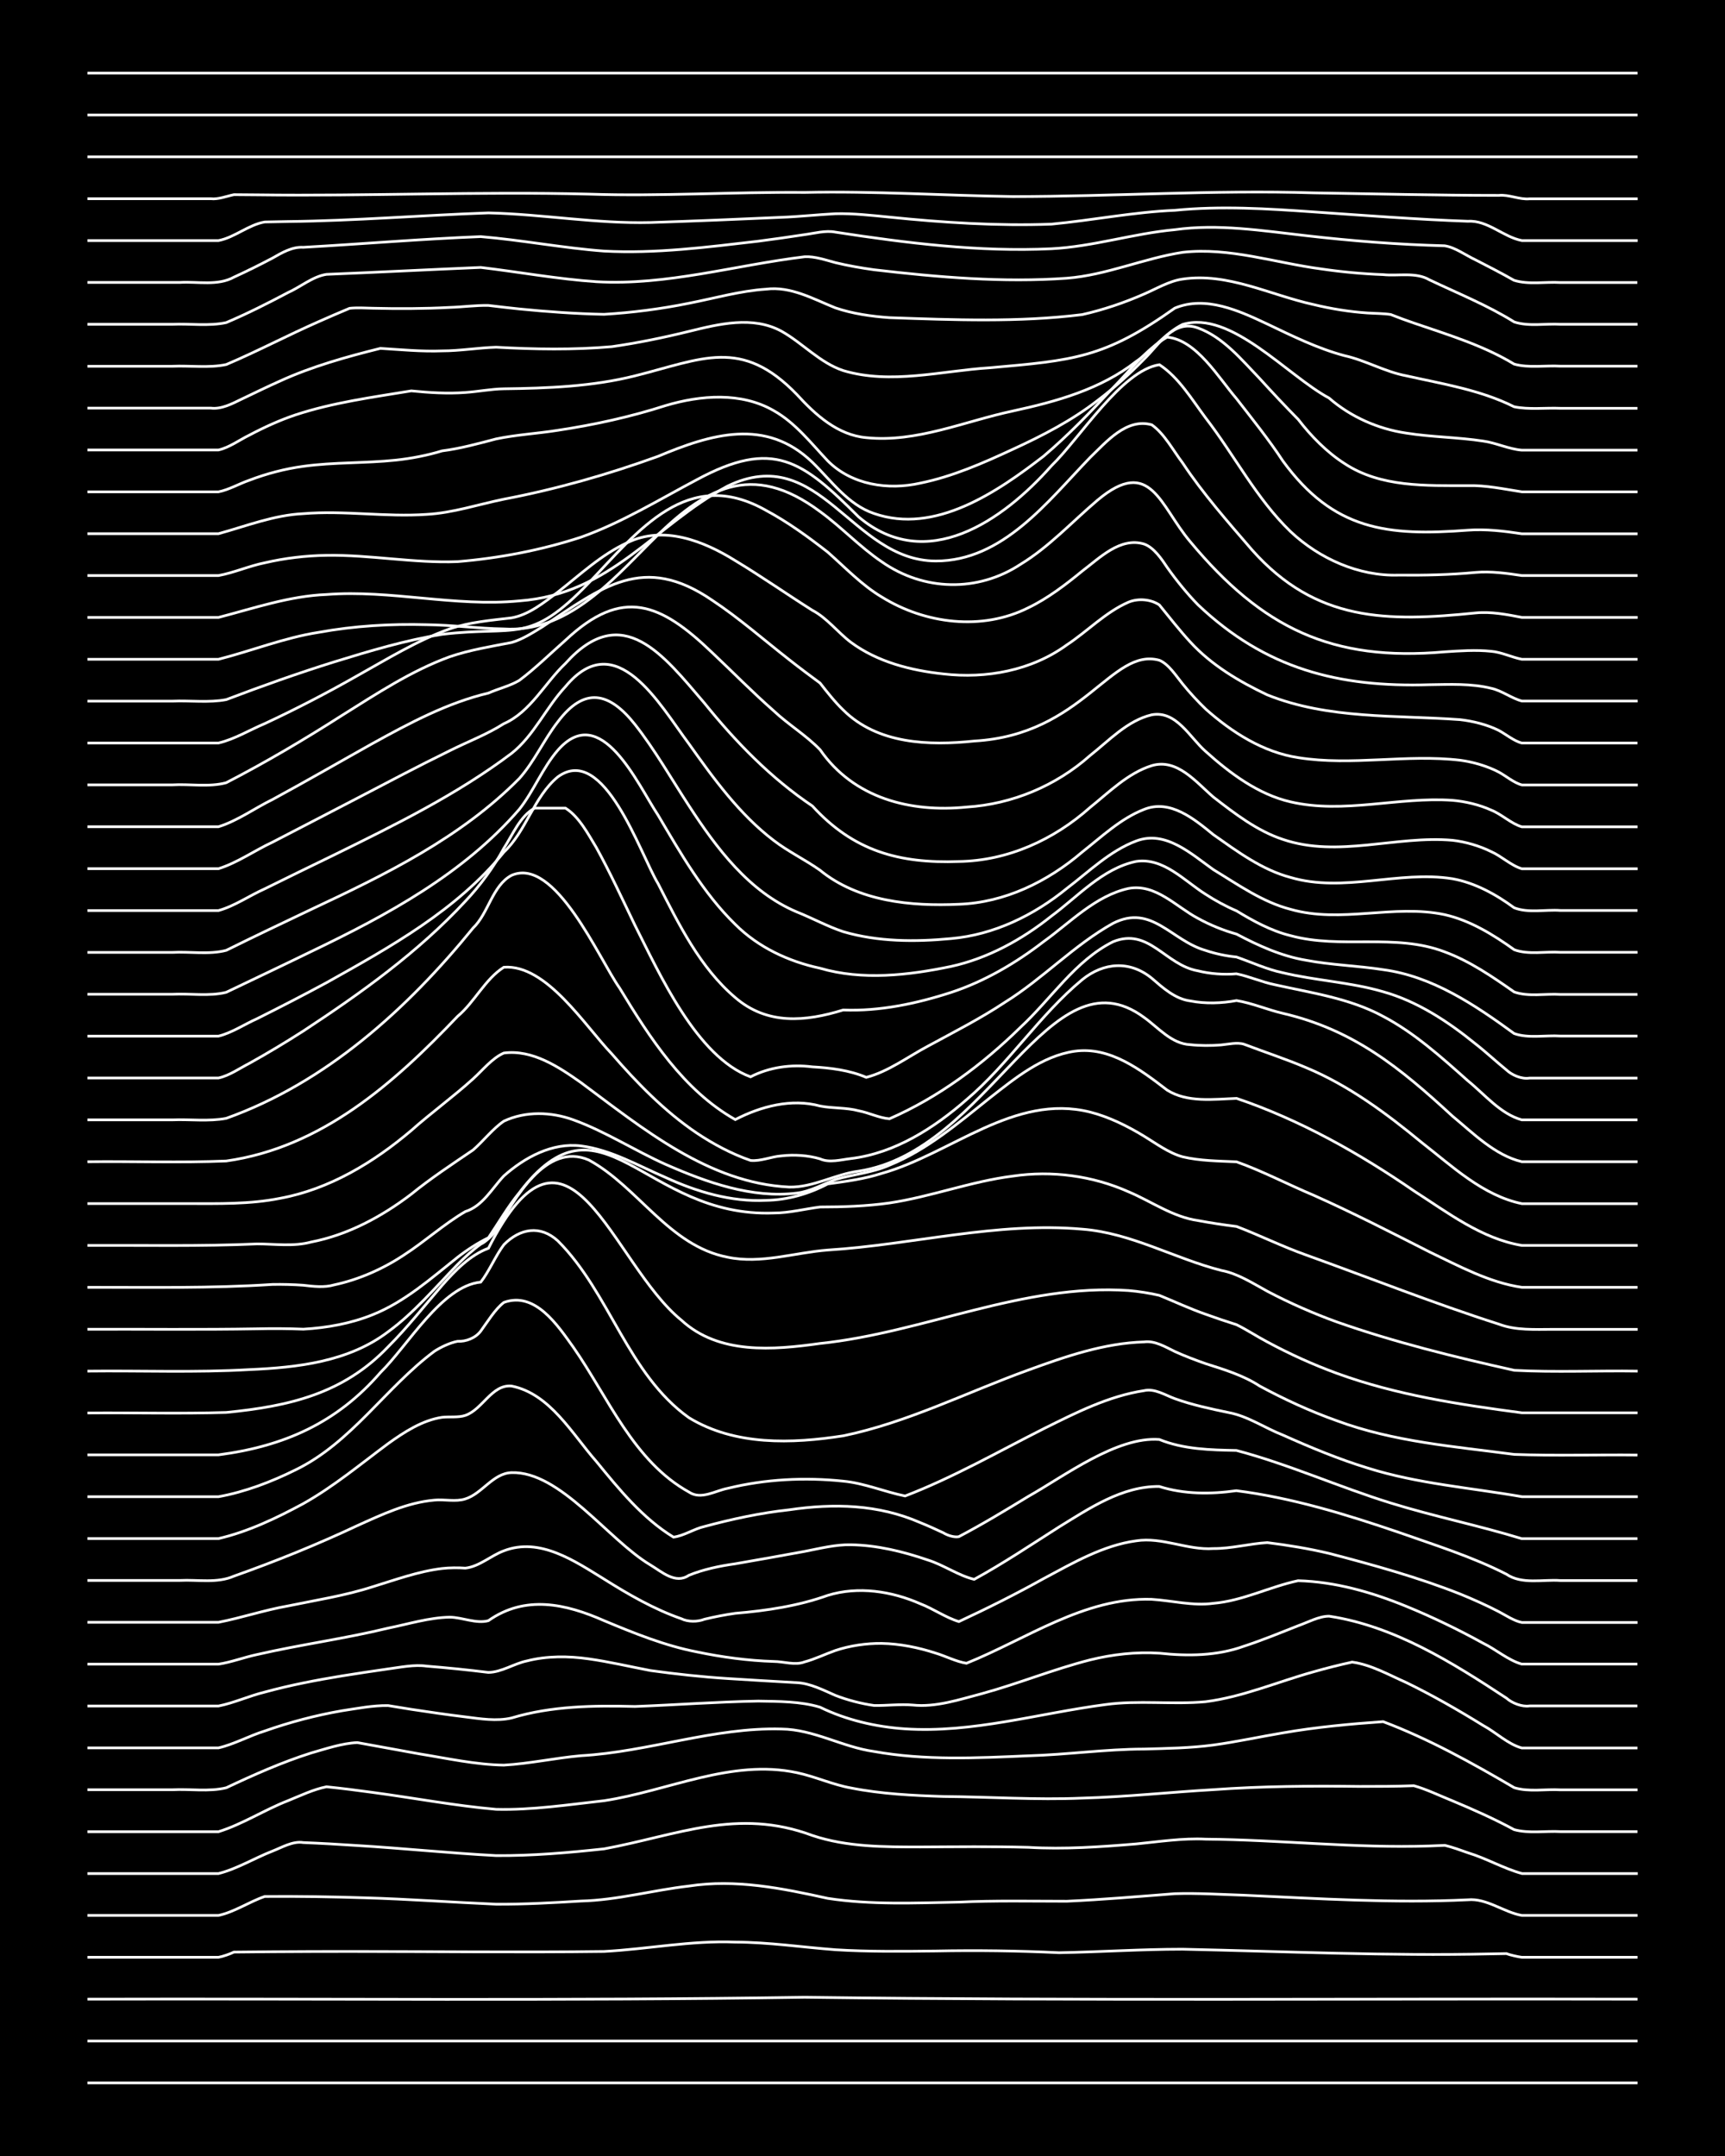 <?xml version="1.0" encoding="UTF-8"?><svg id="a" xmlns="http://www.w3.org/2000/svg" width="1920" height="2400" viewBox="0 0 192 240"><defs><style>.b{fill:none;stroke:#fff;stroke-miterlimit:10;stroke-width:.3px;}.c{stroke-width:0px;}</style></defs><rect class="c" x="0" width="192" height="240"/><path class="b" d="M9.73,231.86h172.54"/><path class="b" d="M9.73,227.2h172.54"/><path class="b" d="M9.73,222.54c26.61-.07,53.23.2,79.83-.21,30.9.4,61.81.14,92.71.21"/><path class="b" d="M9.73,217.88c4.85,0,9.74,0,14.59,0,.47-.08,1.29-.37,1.72-.58,1.38-.02,2.91-.03,4.29-.04,2.84-.02,5.75-.03,8.58-.03,9.43,0,18.89.12,28.33,0,4.85-.26,9.71-1.24,14.59-1.04,3.72.01,7.46.57,11.16.85,3.69.23,7.46.18,11.16.14,4.56-.09,9.18-.03,13.73.19,4.56-.08,9.17-.39,13.73-.39,11.44.25,22.89.77,34.34.52.4,0,1.31-.02,1.72-.03.37.15,1.31.36,1.72.41,4.27,0,8.6,0,12.88,0"/><path class="b" d="M9.73,213.22c4.85,0,9.74,0,14.59,0,1.78-.38,3.44-1.53,5.15-2.11,3.7-.03,7.46.03,11.16.15,4.85.14,9.74.5,14.59.71,3.13.02,6.32-.16,9.44-.35,4.04-.1,8.01-1.21,12.02-1.67,5.19-.8,10.39.25,15.45,1.37,4.81.74,9.75.51,14.59.42,3.99-.19,8.03-.1,12.02-.1,3.99-.18,8.03-.53,12.02-.84,2.54-.08,5.18.09,7.73.17,8.28.38,16.6.91,24.89.51,2.09-.2,4,1.39,6.01,1.74,4.27,0,8.6,0,12.88,0"/><path class="b" d="M9.73,208.56c4.85,0,9.74,0,14.59,0,2.06-.52,4.03-1.73,6.01-2.5,1.05-.41,2.26-1.14,3.43-.95,1.97.08,4.04.2,6.01.33,5.14.31,10.31.85,15.45,1.12,4,.03,8.05-.32,12.02-.75,8.15-1.51,14.82-4.61,23.18-1.49,3.84,1.29,8.01,1.28,12.02,1.28,3.99-.02,8.03-.07,12.02.04,3.99.24,8.04-.05,12.02-.38,2.54-.25,5.16-.66,7.73-.53,8.29.07,16.6,1.03,24.89.76.4-.01,1.31-.05,1.72-.07.77.18,1.83.56,2.58.83,2.02.61,3.99,1.76,6.01,2.31,4.27,0,8.6,0,12.88,0"/><path class="b" d="M9.73,203.9c4.85,0,9.74,0,14.59,0,2.65-.82,5.13-2.44,7.73-3.45,1.36-.55,2.85-1.27,4.29-1.55,1.68.17,3.48.4,5.15.63,4.56.61,9.15,1.48,13.73,1.88,4,.1,8.05-.52,12.02-.96,7.11-1.08,14.16-4.68,21.46-3.12,2,.42,3.99,1.34,6.01,1.7,3.37.67,6.88.84,10.3.95,5.13.04,10.32.4,15.45.18,4.86-.13,9.74-.66,14.59-.94,5.41-.39,10.88-.43,16.31-.36,1.96,0,4.05,0,6.01-.08,1.42.4,2.92,1.13,4.29,1.68,2.3.96,4.68,2.02,6.87,3.21,1.62.45,3.49.13,5.15.22,2.83,0,5.75,0,8.58,0"/><path class="b" d="M9.73,199.23c3.12,0,6.32,0,9.44,0,1.96-.11,4.1.25,6.01-.22,3.05-1.44,6.22-2.85,9.44-3.87,1.65-.47,3.43-1.08,5.15-1.16,2.26.4,4.61.85,6.87,1.25,3.11.5,6.29,1.21,9.44,1.26,2.85-.16,5.74-.8,8.58-1.05,7.5-.42,14.78-3.18,22.32-2.97,3.6.04,6.78,2.01,10.3,2.5,5.65,1.02,11.46.73,17.17.48,4.28-.12,8.59-.74,12.88-.75,2.55-.07,5.2-.11,7.73-.45,2.56-.35,5.18-.92,7.73-1.35,3.67-.64,7.45-.99,11.16-1.25,5.07,1.91,9.92,4.61,14.59,7.35,1.61.5,3.49.14,5.15.24,2.83,0,5.75,0,8.58,0"/><path class="b" d="M9.73,194.57c4.85,0,9.74,0,14.59,0,1.74-.4,3.45-1.36,5.15-1.88,2.77-.98,5.69-1.75,8.58-2.25,1.66-.25,3.46-.61,5.15-.58.77.13,1.8.3,2.58.42,1.96.3,4.04.6,6.01.84,1.67.21,3.49.51,5.15.12,4.44-1.34,9.14-1.4,13.73-1.28,4.56-.17,9.17-.52,13.73-.6,2.26.04,4.69.02,6.87.68,2.92,1.43,6.21,2.19,9.44,2.41,7.54.5,14.91-1.73,22.32-2.7,3.68-.51,7.47.02,11.16-.32,4.12-.53,8.03-2.22,12.02-3.33,1.36-.39,2.91-.78,4.29-1.08,2.09.28,4.1,1.43,6.01,2.27,2.92,1.42,5.82,3.08,8.58,4.79,1.4.75,2.74,2.08,4.29,2.5,4.27,0,8.6,0,12.88,0"/><path class="b" d="M9.73,189.91c4.85,0,9.74,0,14.59,0,1.71-.34,3.45-1.14,5.15-1.55,2.8-.77,5.72-1.33,8.58-1.8,1.67-.27,3.47-.54,5.15-.78,1.37-.18,2.9-.51,4.29-.31,2.26.18,4.62.42,6.87.7,1.47-.02,2.87-.99,4.29-1.28,2.21-.57,4.62-.55,6.87-.23,2.28.32,4.61.87,6.87,1.3,2.82.39,5.74.71,8.58.89,2.54.17,5.18.31,7.73.46,1.49.07,2.95.84,4.29,1.42,1.33.52,2.88.92,4.29,1.12,1.38.03,2.91-.17,4.29-.05,2.6.28,5.24-.62,7.73-1.27,4.03-1.1,7.97-2.72,12.02-3.75,2.49-.62,5.16-.92,7.73-.75,3.15.34,6.43.31,9.44-.79,2-.65,4.06-1.5,6.01-2.27,1.06-.37,2.29-1.06,3.43-1.06,7.26,1.1,13.71,5.15,19.74,9.12.61.55,1.74,1,2.57.87,1.07,0,2.36,0,3.43,0,2.83,0,5.75,0,8.58,0"/><path class="b" d="M9.73,185.25c3.7,0,7.46,0,11.16,0,1.08,0,2.36,0,3.43,0,1.41-.21,2.9-.78,4.29-1.07,4.82-1.11,9.78-1.77,14.59-2.94,2.24-.45,4.57-1.18,6.87-1.22,1.39.02,2.94.76,4.29.39,4.1-2.89,8.6-1.89,12.88,0,3.33,1.39,6.75,2.78,10.3,3.47,2.8.59,5.73.98,8.58,1.07,1.08,0,2.38.46,3.43.05,1.11-.29,2.35-.89,3.43-1.27,1.61-.54,3.45-.81,5.15-.79,2.01.03,4.11.46,6.01,1.08,1.08.32,2.31.96,3.43,1.13,6.69-2.69,13.12-7.35,20.6-7.12,2.26.14,4.59.76,6.87.45,3.26-.27,6.29-1.85,9.44-2.52,4.13.11,8.21,1.28,12.02,2.84,2.91,1.19,5.83,2.6,8.58,4.12,1.41.68,2.78,1.89,4.29,2.32,4.27,0,8.6,0,12.88,0"/><path class="b" d="M9.73,180.59c4.85,0,9.74,0,14.59,0,2.56-.5,5.15-1.37,7.73-1.82,3.14-.65,6.39-1.15,9.44-2.14,2.52-.77,5.1-1.72,7.73-2.03.76-.09,1.81-.1,2.58-.04,1.55-.17,2.86-1.41,4.29-1.93,3.99-1.54,7.88,1.14,11.16,3.16,2.7,1.7,5.56,3.35,8.58,4.4.74.37,1.82.36,2.58.06,1.06-.26,2.35-.51,3.43-.66,3.47-.29,7.01-.82,10.3-2,3.38-1.04,7.11-.47,10.3.94,1.42.54,2.84,1.55,4.29,1.98,3.18-1.48,6.38-3.08,9.44-4.79,3.25-1.73,6.6-3.7,10.3-4.2,2.89-.45,5.69,1.06,8.58.86,1.99.02,4.04-.55,6.01-.66,2.27.28,4.64.67,6.87,1.2,4.91,1.28,9.87,2.65,14.59,4.52,1.4.57,2.95,1.26,4.29,1.96.75.39,1.73,1.05,2.58,1.21,4.27,0,8.6,0,12.88,0"/><path class="b" d="M9.73,175.93c3.41,0,6.89,0,10.3,0,1.96-.1,4.16.34,6.01-.48,4.65-1.65,9.27-3.52,13.73-5.62,2.72-1.23,5.57-2.58,8.58-2.84,1.08-.11,2.38.21,3.43-.13,1.89-.58,3.08-2.86,5.15-2.93,5.42-.18,10.75,7.47,15.45,10.27,1.27.76,2.8,2.18,4.29,1.16,1.6-.66,3.44-1.04,5.15-1.28,2.55-.44,5.18-.91,7.73-1.38,1.66-.32,3.45-.78,5.15-.74,2.9.04,5.85.76,8.58,1.7,1.74.54,3.39,1.73,5.15,2.15,3.22-1.76,6.35-3.86,9.44-5.83,3.39-2.08,7.03-4.56,11.16-4.51,2.76.88,5.74.87,8.58.47,6.15.78,12.17,2.62,18.03,4.62,4.03,1.42,8.2,2.72,12.02,4.67,1.73,1.18,4.04.57,6.01.71,2.83,0,5.75,0,8.58,0"/><path class="b" d="M9.73,171.27c4.85,0,9.74,0,14.59,0,3.29-.76,6.48-2.29,9.44-3.89,3.35-1.88,6.37-4.4,9.44-6.68,1.78-1.28,3.8-2.6,6.01-2.93.77-.09,1.83.05,2.58-.21,1.93-.66,2.95-3.47,5.15-3.27,4.29.86,6.74,5.34,9.44,8.4,2.51,3.08,5.16,6.33,8.58,8.42,1.15-.14,2.31-.93,3.43-1.18,3.08-.83,6.27-1.52,9.44-1.86,4.98-.73,9.91-.62,14.59,1.42.78.31,1.82.78,2.58,1.14.44.28,1.2.53,1.72.43,2.61-1.37,5.22-2.95,7.73-4.48,4.04-2.28,9.87-6.7,14.59-6.34,2.69,1.1,5.72,1.17,8.58,1.22,5.83,1.54,11.41,4.07,17.17,5.85,4.8,1.49,9.8,2.5,14.59,3.97,4.27,0,8.6,0,12.88,0"/><path class="b" d="M9.73,166.61c4.85,0,9.74,0,14.59,0,2.95-.53,5.9-1.66,8.58-2.99,6.22-3.03,10.03-9.16,15.45-13.2.71-.46,1.74-.95,2.58-1.11.94.05,2.01-.37,2.58-1.14.72-.98,1.6-2.45,2.58-3.19,3.48-1.26,5.99,2.57,7.73,5,3.88,5.57,6.68,12.69,12.88,16.12,1.33.89,2.92-.16,4.29-.42,4.18-1.03,8.61-1.25,12.88-.8,2.33.22,4.6,1.19,6.87,1.65,5.34-2.05,10.36-4.93,15.45-7.5,3.54-1.76,7.21-3.63,11.16-4.23,1.18-.27,2.37.52,3.43.9,1.91.69,4.02,1.14,6.01,1.55,2.1.39,4.03,1.73,6.01,2.5,3.06,1.37,6.23,2.69,9.44,3.67,5.56,1.75,11.45,2.19,17.17,3.19,4.27,0,8.6,0,12.88,0"/><path class="b" d="M9.73,161.95c4.85,0,9.74,0,14.59,0,7.28-.95,13.17-3.55,18.03-9.17,3.04-2.97,6.81-9.63,11.16-10.06.91-1.15,1.69-3.01,2.58-4.17,1.79-1.81,4.05-2.21,6.01-.41,5.78,5.78,7.77,14.82,14.59,19.68,5.11,3.12,11.45,2.9,17.17,2.01,7.16-1.48,13.76-4.85,20.6-7.32,4.13-1.51,8.44-3,12.88-3.13,1.2-.17,2.4.57,3.43,1.07,1.05.48,2.34.97,3.43,1.35,2.04.65,4.2,1.3,6.01,2.49,2.74,1.48,5.65,2.82,8.58,3.86,6.32,2.35,13.11,2.87,19.74,3.75,4.55.17,9.18.02,13.73.07"/><path class="b" d="M9.73,157.29c5.13-.05,10.32.1,15.45-.06,6.97-.69,13.02-2.06,18.03-7.32,2.11-2.1,4.06-4.59,6.01-6.84,1.42-1.61,3.09-3.36,5.15-4.12,8.95-17.7,13.66,1.65,21.46,8,4.18,3.86,10.23,3.33,15.45,2.6,11.55-1.21,22.57-6.69,34.34-5.89,1.09.09,2.37.29,3.43.54,1.67.68,3.44,1.51,5.15,2.1,1.07.39,2.35.82,3.43,1.16,1.11.54,2.34,1.35,3.43,1.92,2.46,1.33,5.1,2.53,7.73,3.49,6.61,2.42,13.66,3.48,20.6,4.4,4.27,0,8.6,0,12.88,0"/><path class="b" d="M9.73,152.63c6-.07,12.04.18,18.03-.17,5.36-.23,11.05-.87,15.45-4.22,2.88-2.1,5.26-4.94,7.73-7.49.73-.73,1.73-1.67,2.58-2.26.55-.24,1.38-1.07,1.72-1.56,2.01-3.4,5.52-9.87,10.3-7.8,5.51,3.01,8.92,9.56,15.45,10.82,3.72.78,7.46-.52,11.16-.8,9.44-.59,18.83-3.17,28.33-2.32,5.43.42,10.24,3.26,15.45,4.59,1.85.34,3.53,1.45,5.15,2.33,2.46,1.3,5.11,2.46,7.73,3.41,6.43,2.26,13.1,3.9,19.74,5.38,4.55.24,9.18.02,13.73.09"/><path class="b" d="M9.73,147.97c6.28-.02,12.6.06,18.89-.05,1.68-.04,3.48-.03,5.15.04,2.61-.15,5.3-.63,7.73-1.62,3.55-1.42,6.49-4.04,9.44-6.39,1.01-.79,2.28-1.62,3.43-2.17,1.07-1.58,2.21-3.54,3.43-5.01,9.17-12.1,13.82,2.81,28.33,2.26,1.7,0,3.48-.46,5.15-.67,2.55,0,5.2-.09,7.73-.45,4.62-.69,9.09-2.41,13.73-2.99,4.34-.64,8.87-.04,12.88,1.75,2.54,1.07,4.93,2.81,7.73,3.2,1.37.26,2.91.49,4.29.66,2.57.98,5.13,2.25,7.73,3.17,7.14,2.57,14.23,5.39,21.46,7.7,1.89.72,4.03.58,6.01.58,3.12,0,6.32,0,9.44,0"/><path class="b" d="M9.73,143.3c6.86-.01,13.75.13,20.6-.32,1.08-.02,2.35.01,3.43.09,1.09.13,2.36.28,3.43-.04,2.73-.58,5.4-1.76,7.73-3.3,2.33-1.5,4.48-3.46,6.87-4.86,1.94-.61,2.98-2.59,4.29-3.97,2.33-2.07,5.38-3.73,8.58-3.34,3.35.42,6.38,2.21,9.44,3.52,3.48,1.6,7.29,2.73,11.16,2.54,2.38-.03,4.77-.72,6.87-1.83,1.99-.27,4.09-.55,6.01-1.17,7.71-2.16,14.73-8.93,23.18-6.83,2.1.53,4.17,1.56,6.01,2.68,1.33.81,2.76,1.88,4.29,2.3,1.92.46,4.04.47,6.01.56,2.9,1.03,5.74,2.53,8.58,3.72,4.35,1.94,8.63,4.14,12.88,6.3,3.28,1.57,6.66,3.42,10.3,3.95,4.27,0,8.6,0,12.88,0"/><path class="b" d="M9.73,138.64c6.28-.03,12.61.11,18.89-.17,1.98,0,4.06.32,6.01-.21,4.09-.79,7.87-2.83,11.16-5.34,2.16-1.76,4.58-3.35,6.87-4.91,1.12-.97,2.2-2.38,3.43-3.21,2.41-1.13,5.26-1.04,7.73-.14,3.57,1.29,6.84,3.43,10.3,4.97,4.54,1.99,9.57,3.8,14.59,3.18,1.48-.18,2.92-1,4.29-1.51,1.95-.58,4.13-.76,6.01-1.6,4.17-1.7,7.68-4.7,11.16-7.48,2.8-2.19,5.81-4.67,9.44-5.2,3.95-.55,7.35,2.07,10.3,4.33,2.26,1.42,5.18,1.01,7.73.92,7.03,2.38,13.63,6.09,19.74,10.3,3.74,2.4,7.53,5.33,12.02,6.07,4.27,0,8.6,0,12.88,0"/><path class="b" d="M9.73,133.98c3.7,0,7.46,0,11.16,0,3.42,0,6.93.09,10.3-.59,5.48-1.01,10.39-3.99,14.59-7.55,2.2-1.96,4.69-3.76,6.87-5.74,1.05-.94,2.12-2.31,3.43-2.88,3.19-.41,6.1,1.54,8.58,3.29,6.9,5.12,14.22,11.2,23.18,11.63,2.67.06,5.11-1.43,7.73-1.77,14.53-2.22,21.23-24.88,31.76-17.12,1.59,1.13,3.06,2.95,5.15,3.04,1.07.12,2.36.12,3.43.03.77-.07,1.82-.33,2.58-.07,2.25.86,4.65,1.64,6.87,2.59,4.74,1.97,8.94,5.09,12.88,8.34,3.4,2.64,6.82,5.92,11.16,6.81,4.27,0,8.6,0,12.88,0"/><path class="b" d="M9.73,129.32c5.13-.06,10.32.13,15.45-.08,10.59-1.5,18.65-8.63,25.75-16.1,1.88-1.57,3.07-4.16,5.15-5.47,4.74-.35,9.01,6.52,12.02,9.65,2.8,3.23,5.88,6.4,9.44,8.8,1.84,1.23,3.91,2.34,6.01,3.06,1.11.11,2.33-.44,3.43-.51,1.39-.16,2.95-.07,4.29.33,1.05.48,2.35.09,3.43-.03,4.89-.59,9.24-3.38,12.88-6.56,4.71-4,8.12-9.42,12.88-13.36,2.39-1.93,5.29-2.15,7.73-.16,1.23,1.06,2.61,2.32,4.29,2.53,1.66.33,3.5.27,5.15-.04,1.71.27,3.46,1.03,5.15,1.42,7.9,1.84,13.07,6.08,18.88,11.44,2.33,1.92,4.72,4.36,7.73,5.08,4.27,0,8.6,0,12.88,0"/><path class="b" d="M9.73,124.66c3.12,0,6.32,0,9.44,0,1.96-.08,4.08.2,6.01-.17,11.09-3.96,20.14-12.16,27.47-21.18,1.71-1.62,2.15-4.74,4.29-5.87,4.86-2.12,9.72,9.28,12.02,12.54,3.36,5.53,7.1,11.38,12.88,14.65,2.86-1.48,6.26-2.38,9.44-1.51,1.36.27,2.94.16,4.29.53,1.1.2,2.31.81,3.43.89,5.45-2.38,10.36-6.03,14.59-10.19,3.4-3.14,6.08-7.42,10.3-9.52,3.99-1.62,5.8,2.6,9.44,3.24,1.35.34,2.91.45,4.29.33,1.4.28,2.88.94,4.29,1.22,4.05.91,8.32,1.5,12.02,3.51,3.49,1.83,6.51,4.56,9.44,7.17,1.87,1.51,3.63,3.7,6.01,4.36,4.27,0,8.6,0,12.88,0"/><path class="b" d="M9.73,120c4.85,0,9.74,0,14.59,0,1.18-.25,2.37-1.09,3.43-1.63,2-1.11,4.08-2.36,6.01-3.6,6.42-4.22,12.79-8.78,18.03-14.44,1.62-1.71,3.18-3.82,4.29-5.9.95-1.45,1.83-3.63,3.43-4.47h3.43c1.51.94,2.53,2.9,3.43,4.38,1.5,2.71,2.95,5.85,4.29,8.63,2.75,5.43,6.89,14.7,12.88,16.9,2.08-1.08,4.55-1.41,6.87-1.11,2.01.11,4.14.37,6.01,1.17,2.46-.64,4.64-2.3,6.87-3.48,2.87-1.56,5.86-3.08,8.58-4.89,4.2-2.61,7.69-6.37,12.02-8.78,4.31-2.19,6.47,1.93,10.3,3.02,1.05.36,2.33.63,3.43.73,1.67.58,3.41,1.39,5.15,1.75,3.66.88,7.53,1.05,11.16,2.11,3.83,1.07,7.25,3.33,10.3,5.81,1.11.86,2.34,2.01,3.43,2.89.62.59,1.7,1.06,2.58.92,3.99,0,8.03,0,12.02,0"/><path class="b" d="M9.73,115.34c4.85,0,9.74,0,14.59,0,1.47-.36,2.91-1.33,4.29-1.94,2.56-1.28,5.2-2.64,7.73-4.01,7.1-3.97,14.56-8.11,19.74-14.53,2.5-2.34,3.34-6.18,6.01-8.38,5.15-3.76,9.17,8.61,11.16,11.89,2.29,4.49,4.67,9.35,8.58,12.67,3.56,3.08,7.81,2.69,12.02,1.39,4.06.16,8.17-.71,12.02-1.96,3.73-1.23,7.2-3.27,10.3-5.66,2.97-2.13,5.75-5.1,9.44-5.91,3.02-.56,5.28,2.03,7.73,3.33,1.3.72,2.86,1.36,4.29,1.75,2.42,1.28,5.01,2.46,7.73,2.91,2.81.54,5.76.61,8.58,1.05,5.49.73,10.22,3.92,14.59,7.11,1.59.57,3.49.17,5.15.28,2.83,0,5.75,0,8.58,0"/><path class="b" d="M9.73,110.68c3.12,0,6.32,0,9.44,0,1.96-.11,4.1.26,6.01-.22,3.13-1.5,6.33-3.01,9.44-4.53,8.46-4.06,16.96-8.65,23.18-15.84,1.57-1.98,2.63-4.67,4.29-6.58,4.8-5.49,8.87,3.79,11.16,7.24,2.5,4.22,5.04,8.69,8.58,12.14,2.55,2.56,5.94,4.14,9.44,4.89,4.72,1.38,9.85.79,14.59-.2,4.1-.9,7.9-2.99,11.16-5.6,2.97-2.19,5.7-5.31,9.44-6.09,3.05-.45,5.36,2.17,7.73,3.66,1.02.67,2.31,1.37,3.43,1.84,1.85,1.13,3.88,2.24,6.01,2.76,5.6,1.54,11.67-.3,17.17,1.81,2.78,1.02,5.32,2.77,7.73,4.46,1.59.57,3.49.17,5.15.28,2.83,0,5.75,0,8.58,0"/><path class="b" d="M9.73,106.02c3.12,0,6.32,0,9.44,0,1.96-.11,4.11.27,6.01-.23,3.11-1.54,6.31-3.06,9.44-4.55,8.27-3.88,16.69-8,23.18-14.58,1.64-1.83,2.78-4.38,4.29-6.31,2.95-3.93,5.72-3.33,8.58.29,2.2,2.79,4.07,6.08,6.01,9.05,3.06,4.71,6.69,9.59,12.02,11.83,1.69.67,3.42,1.62,5.15,2.19,3.86,1.14,8.04,1.15,12.02.77,4.76-.42,9.21-2.59,12.88-5.59,2.45-1.86,4.8-4.19,7.73-5.28,3.26-1.22,6.11,1.45,8.58,3.2,2.72,1.65,5.46,3.61,8.58,4.41,5.62,1.61,11.52-.61,17.17.6,2.82.64,5.41,2.23,7.73,3.9,1.58.59,3.49.17,5.15.29,2.83,0,5.75,0,8.58,0"/><path class="b" d="M9.73,101.36c4.85,0,9.74,0,14.59,0,1.78-.49,3.46-1.67,5.15-2.42,2.54-1.26,5.18-2.54,7.73-3.78,6.79-3.34,13.68-6.73,19.74-11.3,2.49-1.96,3.86-5.15,6.01-7.44,5.63-6.78,10.46,2.01,13.73,6.38,2.74,3.86,5.64,7.87,9.44,10.76,1.58,1.22,3.53,2.16,5.15,3.31,4.26,3.49,10.14,4.03,15.45,3.79,5.12-.18,9.89-2.52,13.73-5.81,2.15-1.69,4.28-3.73,6.87-4.74,2.91-1.19,5.6,1.06,7.73,2.8,2.65,1.86,5.41,3.92,8.58,4.76,5.92,1.75,12.06-.8,18.03.15,2.49.44,4.85,1.74,6.87,3.23,1.57.62,3.49.18,5.15.3,2.83,0,5.75,0,8.58,0"/><path class="b" d="M9.73,96.7c4.85,0,9.74,0,14.59,0,2.09-.65,4.03-2.03,6.01-2.95,3.12-1.62,6.32-3.27,9.44-4.9,3.4-1.77,6.86-3.61,10.3-5.29,1.97-.99,4.15-1.81,6.01-3,2.97-1.3,4.58-4.56,6.87-6.72,6.34-7.07,10.97-.8,15.45,4.42,3.48,4.32,7.4,8.36,12.02,11.46,4.58,5.02,9.65,6.42,16.31,6.18,5.43-.08,10.57-2.42,14.59-6.01,2.12-1.7,4.22-3.83,6.87-4.66,2.84-.85,4.95,1.86,6.87,3.5,2.35,1.82,4.87,3.77,7.73,4.71,6.16,2.09,12.61-.46,18.89.1,1.43.16,3,.62,4.29,1.26,1.13.49,2.24,1.57,3.43,1.91,4.27,0,8.6,0,12.88,0"/><path class="b" d="M9.73,92.03c4.85,0,9.74,0,14.59,0,2.1-.65,4.04-2.07,6.01-3.03,3.73-2.02,7.46-4.18,11.16-6.25,4.08-2.25,8.31-4.52,12.88-5.6,1.07-.48,2.43-.8,3.43-1.41,1.78-1.33,3.49-3.02,5.15-4.48,6.35-5.97,10.59-4.11,16.31,1.38,2.26,2.13,4.53,4.45,6.87,6.5,1.59,1.5,3.64,2.74,5.15,4.32,3.74,5.4,10.04,7.01,16.31,6.38,5.07-.32,9.94-2.36,13.73-5.73,2.11-1.66,4.16-3.9,6.87-4.54,2.75-.51,4.24,2.54,6.01,4.08,2.7,2.43,5.84,4.78,9.44,5.61,5.95,1.38,12.03-.59,18.03-.17,1.42.12,2.99.49,4.29,1.08,1.15.45,2.25,1.53,3.43,1.87,4.27,0,8.6,0,12.88,0"/><path class="b" d="M9.73,87.37c3.12,0,6.32,0,9.44,0,1.96-.12,4.11.28,6.01-.24,4.4-2.27,8.71-4.82,12.88-7.49,3.85-2.41,7.73-4.98,12.02-6.54,2.19-.75,4.6-1.14,6.87-1.58,1.17-.33,2.4-1.12,3.43-1.75,6.65-4.41,11.22-8.21,18.89-2.95,2.99,1.98,5.76,4.42,8.58,6.62,1.06.84,2.35,1.8,3.43,2.6.72.93,1.72,2.19,2.58,3,3.82,3.8,9.55,3.98,14.59,3.45,12.12-.69,15.25-10.47,20.6-8.99,1.05.44,1.88,1.78,2.58,2.63.7.88,1.76,2.03,2.58,2.81,2.89,2.57,6.41,4.82,10.3,5.4,5.96.95,12.05-.42,18.03.29,1.43.19,3.01.65,4.29,1.32.76.41,1.71,1.22,2.58,1.43,4.27,0,8.6,0,12.88,0"/><path class="b" d="M9.73,82.71c4.85,0,9.74,0,14.59,0,1.77-.41,3.48-1.46,5.15-2.16,3.48-1.62,6.96-3.43,10.3-5.33,3.34-1.86,6.68-3.94,10.3-5.22,2.18-.75,4.6-.95,6.87-1.22,1.93-.34,3.62-1.72,5.15-2.87,2.46-1.92,4.86-4.19,7.73-5.5,4.02-1.96,8.49-.2,12.02,2,2.89,1.74,5.73,3.73,8.58,5.53,1.62.84,2.85,2.48,4.29,3.56,2.95,2.19,6.69,3.14,10.3,3.52,4.77.55,9.8-.37,13.73-3.23,2.29-1.51,4.33-3.66,6.87-4.76,1.07-.44,2.46-.34,3.43.31,1.06,1.3,2.29,2.88,3.43,4.11,2.34,2.57,5.47,4.43,8.58,5.9,6.81,2.73,14.29,2.24,21.46,2.76,1.42.16,3,.55,4.29,1.19.76.4,1.72,1.2,2.58,1.41,4.27,0,8.6,0,12.88,0"/><path class="b" d="M9.73,78.05c3.12,0,6.32,0,9.44,0,1.96-.09,4.08.2,6.01-.17,3.95-1.5,7.98-2.94,12.02-4.2,3.93-1.21,7.95-2.42,12.02-3.07,8.34-.99,9.65,1.21,16.31-5.72,5.56-5.82,10.98-13.03,19.74-8.07,2.41,1.29,4.72,2.97,6.87,4.65,1.92,1.69,3.8,3.68,6.01,4.99,4.82,2.99,11.15,3.79,16.31,1.19,2.15-1.03,4.17-2.58,6.01-4.09,1.94-1.46,4.22-3.8,6.87-3,1.09.38,1.97,1.69,2.58,2.61.97,1.38,2.25,2.96,3.43,4.16,7.51,7.12,15.6,9.2,25.75,8.89,2.26-.03,4.66-.15,6.87.4,1.16.24,2.3,1.13,3.43,1.42,4.27,0,8.6,0,12.88,0"/><path class="b" d="M9.73,73.39c4.85,0,9.74,0,14.59,0,3.7-.94,7.35-2.41,11.16-3,3.94-.72,8.02-.96,12.02-.85,2.84.03,5.74.43,8.58.47,6.94.44,11.83-5.16,16.31-9.64,5.98-6.05,11.25-9.12,18.89-3.42,2.36,1.71,4.45,3.96,6.87,5.59,4.66,3.27,10.69,3.41,15.45.27,3.17-1.93,5.77-4.77,8.58-7.15,5.9-4.94,6.93.67,10.3,4.64,7.99,9.6,15.75,13.38,28.33,12.26,1.67-.11,3.48-.24,5.15-.06,1.12.08,2.34.68,3.43.89,4.27,0,8.6,0,12.88,0"/><path class="b" d="M9.73,68.73c4.85,0,9.74,0,14.59,0,3.94-1.02,7.9-2.39,12.02-2.55,7.16-.55,14.3,1.4,21.46.71,10.24-.76,14.96-8.36,23.18-12.78,10.3-4.96,13.76,8.31,23.18,8.34,7.46,0,12.44-6.62,17.17-11.52,1.81-1.74,4.07-4.44,6.87-3.64,1.41,1,2.4,2.89,3.43,4.24,2.26,3.42,5.06,6.59,7.73,9.69,7.12,8.01,15.01,8.02,24.89,7.01,1.7-.17,3.5.18,5.15.5,4.27,0,8.6,0,12.88,0"/><path class="b" d="M9.73,64.07c4.85,0,9.74,0,14.59,0,1.71-.31,3.44-1.08,5.15-1.42,2.22-.52,4.59-.8,6.87-.83,4.86-.08,9.73.89,14.59.7,4.63-.38,9.32-1.28,13.73-2.72,4.51-1.6,8.66-4.16,12.88-6.39,8.54-4.62,11.77-2.13,18.03,4.13,7.55,6.37,16.05.43,21.46-5.69,3.16-3.06,7.83-10.64,12.02-11.25,2.16,1.41,3.63,3.9,5.15,5.93,3.19,4.13,5.66,9,9.44,12.64,3.19,3.01,7.6,4.99,12.02,4.85,2.87.03,5.72-.03,8.58-.3,1.69-.15,3.49.1,5.15.35,4.27,0,8.6,0,12.88,0"/><path class="b" d="M9.73,59.41c4.85,0,9.74,0,14.59,0,3.09-.85,6.19-2.08,9.44-2.23,4.56-.38,9.17.4,13.73.08,2.9-.16,5.75-1.11,8.58-1.69,5.83-1.11,11.59-2.75,17.17-4.77,5.87-2.47,11.99-4.34,17.17.65,2.11,2.05,3.95,4.72,6.87,5.71,6.78,2.37,13.71-2.39,18.88-6.38,2.73-2.31,5.3-4.99,7.73-7.62,1.88-1.91,3.67-4.27,6.01-5.63,3.27.29,5.73,4.53,7.73,6.85,1.72,2.22,3.61,4.57,5.15,6.92,5.64,7.75,11.64,8.4,20.6,7.72,1.98-.15,4.05.1,6.01.4,4.27,0,8.6,0,12.88,0"/><path class="b" d="M9.73,54.75c4.85,0,9.74,0,14.59,0,1.14-.22,2.34-.92,3.43-1.29,1.9-.73,3.99-1.28,6.01-1.55,3.39-.47,6.9-.33,10.3-.69,1.7-.18,3.52-.53,5.15-1.03,2.01-.25,4.06-.82,6.01-1.33,2.23-.47,4.62-.6,6.87-.96,4.05-.61,8.11-1.5,12.02-2.76,3.87-1.15,8.4-1.52,12.02.58,2.39,1.34,4.17,3.64,6.01,5.59,2.67,2.68,6.73,3.28,10.3,2.47,3.58-.73,7.01-2.24,10.3-3.77,3.29-1.51,6.58-3.21,9.44-5.44,1.79-1.35,3.59-2.97,5.15-4.58,1.66-1.6,3.31-4.49,6.01-3.48,2.81,1.02,4.86,3.54,6.87,5.63,1.35,1.49,2.88,3.12,4.29,4.55,1.41,1.84,3.19,3.66,5.15,4.91,4.04,2.67,9.09,2.45,13.73,2.46,1.99-.06,4.06.39,6.01.69,4.27,0,8.6,0,12.88,0"/><path class="b" d="M9.73,50.09c4.85,0,9.74,0,14.59,0,1.18-.26,2.36-1.13,3.43-1.65,1.62-.86,3.41-1.68,5.15-2.26,4.16-1.37,8.57-1.96,12.88-2.67,1.96.2,4.04.33,6.01.18,1.38-.09,2.9-.39,4.29-.41,4.87-.06,9.86-.25,14.59-1.44,7.48-1.87,11.85-4.33,18.03,2.08,2.06,2.26,4.54,4.52,7.73,4.8,5.59.57,10.94-1.83,16.31-2.97,4.84-1.05,9.77-2.41,13.73-5.52,1.77-1.21,3.22-3.15,5.15-4.11,5.37-1.64,11.66,5.7,16.31,8.19,2.39,2.09,5.45,3.44,8.58,3.9,2.82.45,5.77.46,8.58.89,1.4.19,2.87.9,4.29,1.01,4.27,0,8.6,0,12.88,0"/><path class="b" d="M9.73,45.43c4.56,0,9.17,0,13.73,0,1.2.15,2.4-.5,3.43-1,1.38-.66,2.9-1.4,4.29-2.02,3.55-1.62,7.38-2.69,11.16-3.63,2.25.14,4.6.37,6.87.28,1.98,0,4.04-.35,6.01-.41,4.27.24,8.62.31,12.88-.06,2.86-.41,5.78-1.01,8.58-1.7,3.33-.82,7.1-1.76,10.3-.02,2.34,1.31,4.28,3.52,6.87,4.38,5.3,1.59,10.93.03,16.31-.31,9.3-.82,12.77-1.07,20.6-6.64,3.44-1.43,7.17.3,10.3,1.77,2.76,1.32,5.61,2.73,8.58,3.52,2.33.51,4.51,1.8,6.87,2.24,4.06.91,8.26,1.57,12.02,3.45,1.64.34,3.48.1,5.15.17,2.83,0,5.75,0,8.58,0"/><path class="b" d="M9.73,40.77c3.12,0,6.32,0,9.44,0,1.96-.09,4.09.22,6.01-.19,3.46-1.47,6.86-3.27,10.3-4.78,1.08-.48,2.35-1.03,3.43-1.48.78-.09,1.8-.03,2.58-.01,2.84.07,5.75.06,8.58-.09,1.38-.04,2.91-.25,4.29-.22,1.08.13,2.35.28,3.43.39,3.11.31,6.31.54,9.44.6,3.15-.19,6.35-.6,9.44-1.23,2.83-.55,5.7-1.38,8.58-1.57,2.77-.35,5.26,1.09,7.73,2.08,1.9.65,4.01.95,6.01,1.09,7.13.25,14.36.54,21.46-.34,2.32-.52,4.69-1.32,6.87-2.28,1.36-.58,2.81-1.46,4.29-1.67,5.03-.76,9.79,1.78,14.59,2.83,1.93.47,4.02.81,6.01.94.75.05,1.82.05,2.58.17.75.3,1.81.69,2.58.95,3.79,1.3,7.71,2.48,11.16,4.57,1.61.46,3.49.13,5.15.23,2.83,0,5.75,0,8.58,0"/><path class="b" d="M9.73,36.1c3.12,0,6.32,0,9.44,0,1.96-.09,4.09.23,6.01-.19,2.31-.98,4.65-2.16,6.87-3.34,1.39-.62,2.77-1.8,4.29-2.03,5.71-.23,11.46-.53,17.17-.77,4.28.51,8.57,1.3,12.88,1.59,7.83.45,15.47-1.85,23.18-2.78,1.12-.06,2.37.38,3.43.66,1.36.33,2.9.6,4.29.79,7.1.83,14.31,1.45,21.46.94,4.39-.34,8.55-2.21,12.88-2.88,5.21-.59,10.33,1.18,15.45,1.85,2.24.33,4.6.55,6.87.63,1.67.18,3.64-.31,5.15.58,3.15,1.5,6.48,2.84,9.44,4.69,1.6.53,3.49.16,5.15.26,2.83,0,5.75,0,8.58,0"/><path class="b" d="M9.73,31.44c3.41,0,6.89,0,10.3,0,1.96-.12,4.21.41,6.01-.59,1.4-.64,2.93-1.4,4.29-2.12,1.03-.59,2.2-1.28,3.43-1.2,6.57-.37,13.17-.93,19.74-1.19,4.58.38,9.15,1.27,13.73,1.61,5.72.31,11.49-.44,17.17-1.1,1.67-.22,3.48-.47,5.15-.73,1.07-.14,2.35-.5,3.43-.28,7.93,1.22,16,2.23,24.04,1.85,4.62-.23,9.13-1.7,13.73-2.12,4.85-.68,9.77.12,14.59.66,5.12.59,10.3,1,15.45,1.13,1.19.17,2.36,1.07,3.43,1.56,1.38.71,2.94,1.51,4.29,2.28,1.6.51,3.49.15,5.15.25,2.83,0,5.75,0,8.58,0"/><path class="b" d="M9.73,26.78c4.85,0,9.74,0,14.59,0,1.79-.34,3.35-1.77,5.15-2.07.78-.01,1.8-.03,2.58-.05,7.44-.08,14.89-.7,22.32-.96,6.01.14,12.02,1.22,18.03,1.07,4.85-.16,9.75-.36,14.59-.58,1.97-.07,4.04-.3,6.01-.4,1.97-.05,4.05.19,6.01.38,5.97.61,12.02,1,18.03.78,4.57-.43,9.14-1.35,13.73-1.54,5.13-.51,10.33-.18,15.45.18,5.71.39,11.45.84,17.17,1.04,2.19-.14,3.94,1.76,6.01,2.15,4.27,0,8.6,0,12.88,0"/><path class="b" d="M9.73,22.12c4.56,0,9.17,0,13.73,0,.82.1,1.79-.29,2.58-.45.78,0,1.8.01,2.58.02,12.3.16,24.61-.39,36.91-.08,8,.27,16.03-.26,24.04-.19,7.72-.17,15.46.35,23.18.46,11.15,0,22.32-.76,33.48-.41,6.86.11,13.75.28,20.6.28,1.1-.12,2.33.5,3.43.38,3.99,0,8.03,0,12.02,0"/><path class="b" d="M9.73,17.46h172.54"/><path class="b" d="M9.73,12.8h172.54"/><path class="b" d="M9.73,8.14h172.54"/></svg>